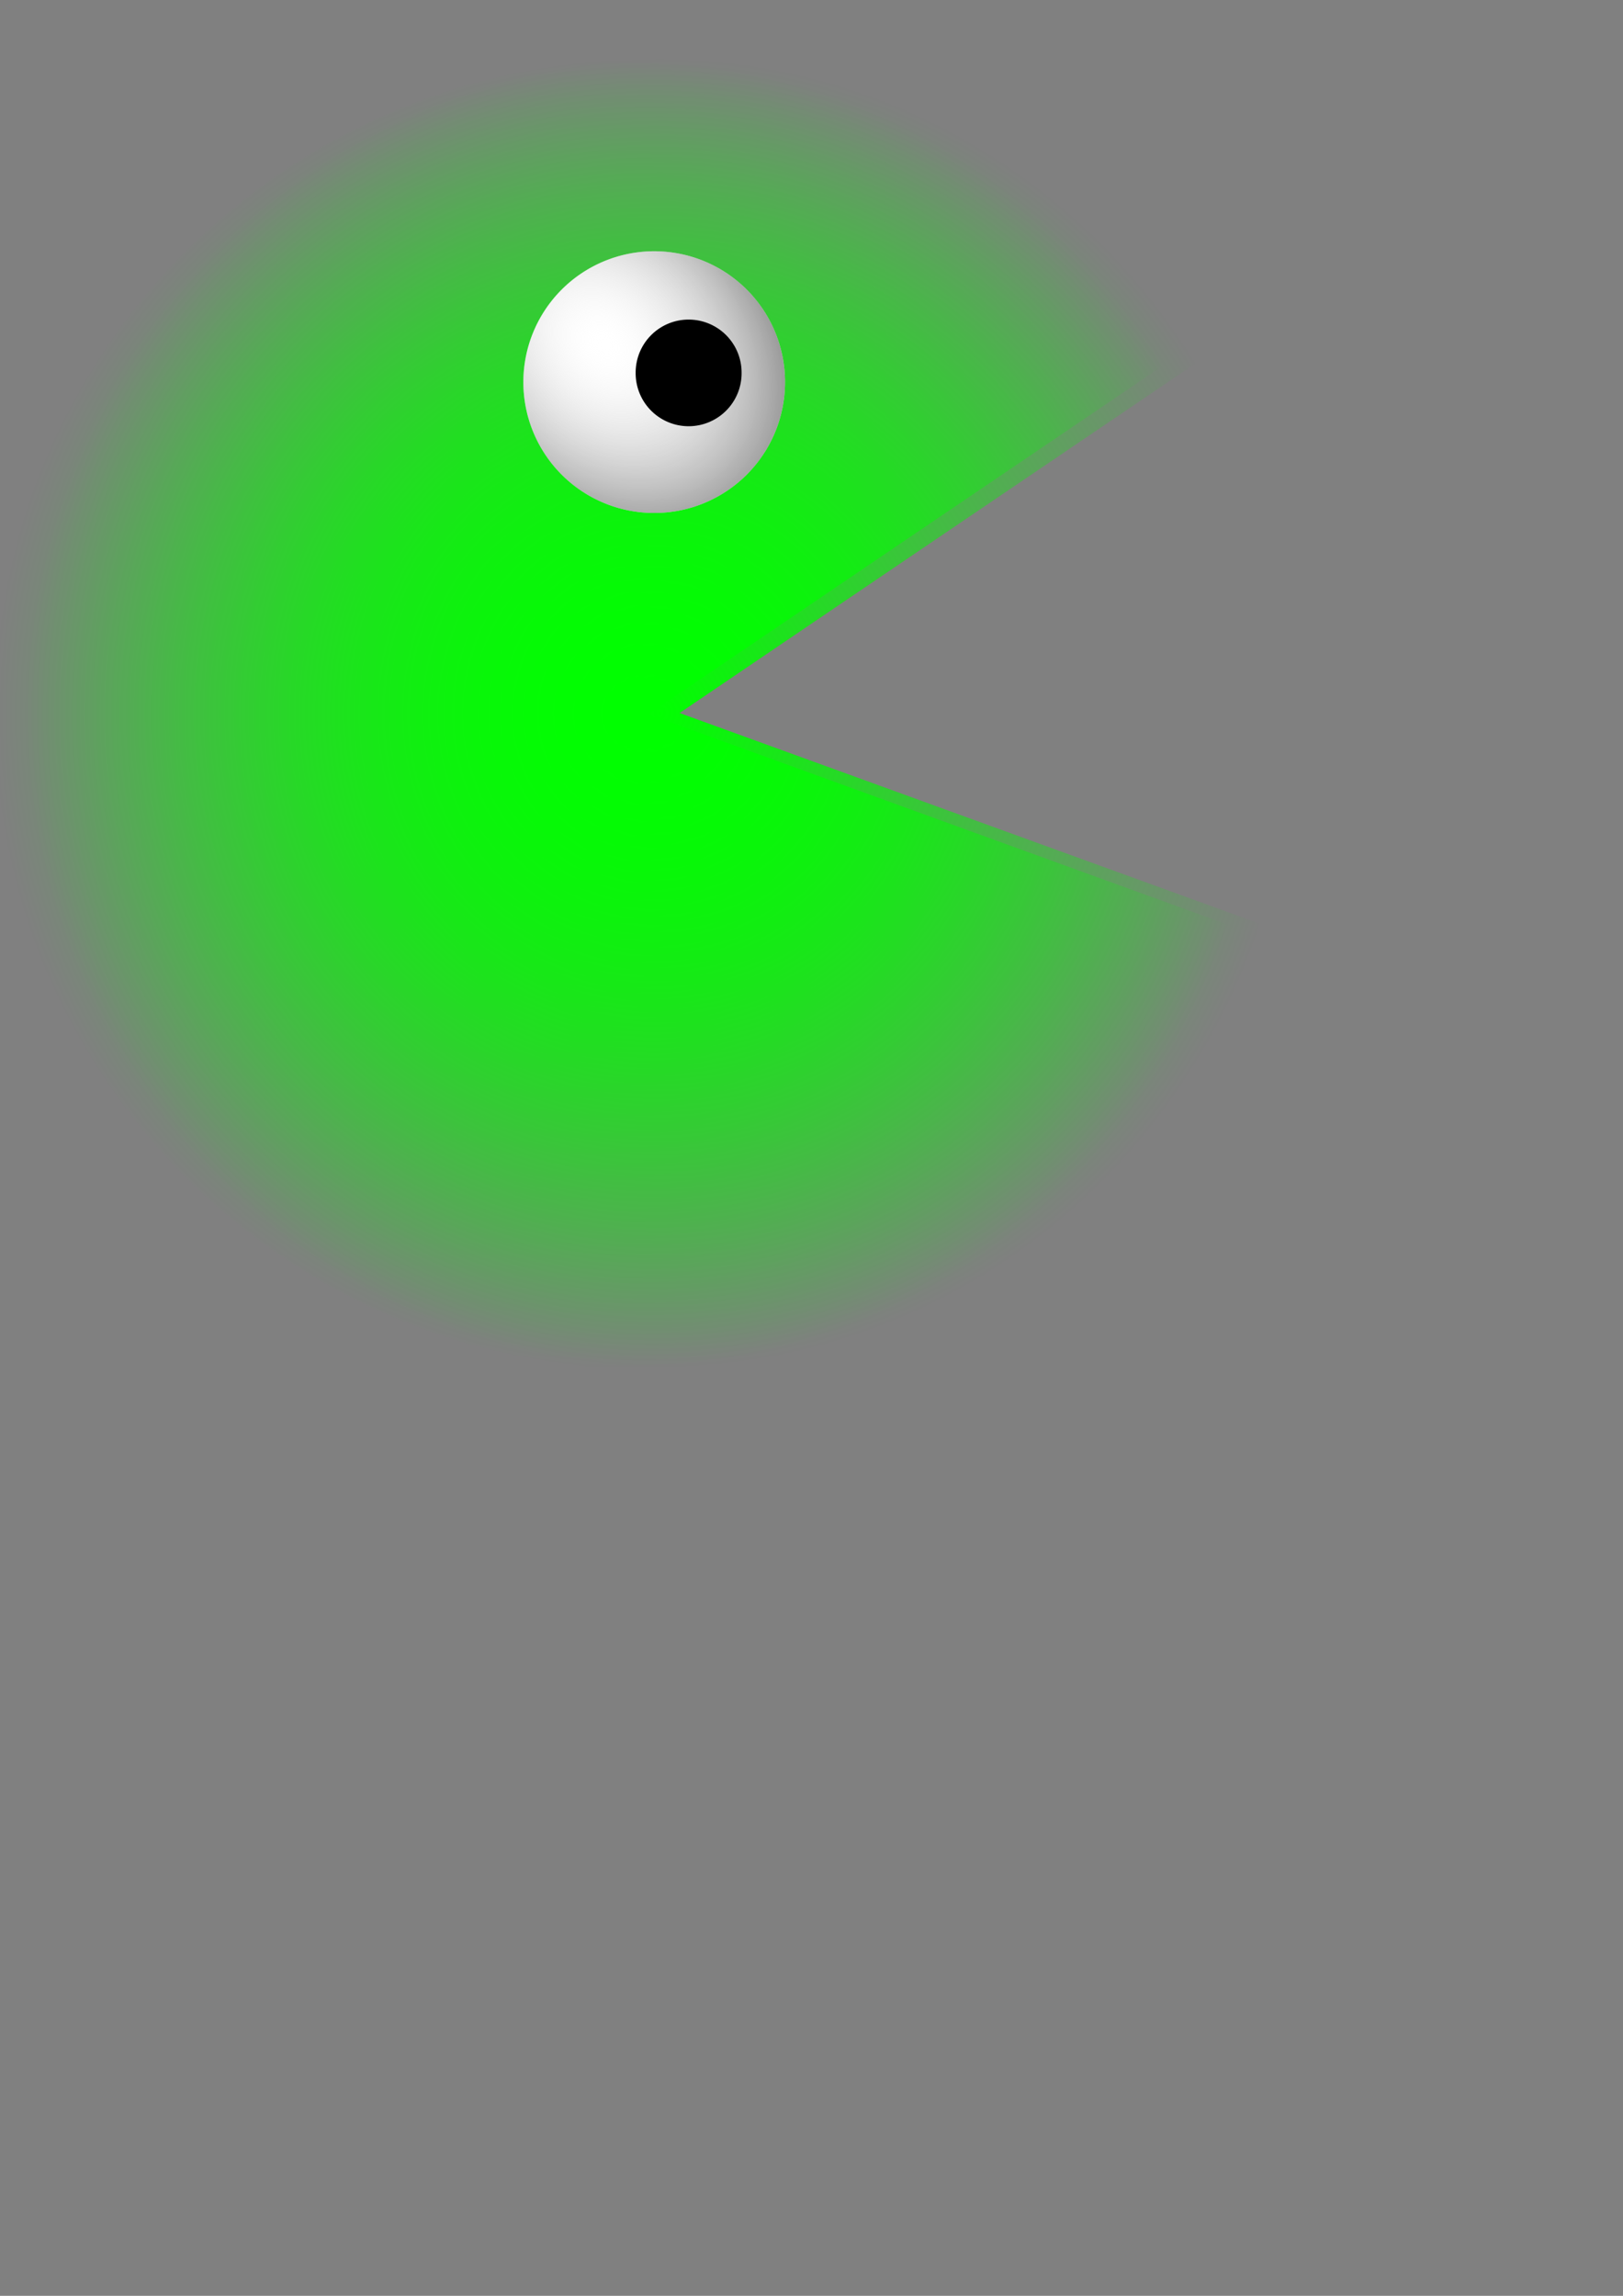 <?xml version="1.0" encoding="UTF-8" standalone="no"?>
<!-- Created with Inkscape (http://www.inkscape.org/) -->

<svg
   xmlns:dc="http://purl.org/dc/elements/1.1/"
   xmlns:cc="http://creativecommons.org/ns#"
   xmlns:rdf="http://www.w3.org/1999/02/22-rdf-syntax-ns#"
   xmlns:svg="http://www.w3.org/2000/svg"
   xmlns="http://www.w3.org/2000/svg"
   xmlns:xlink="http://www.w3.org/1999/xlink"
   xmlns:sodipodi="http://sodipodi.sourceforge.net/DTD/sodipodi-0.dtd"
   xmlns:inkscape="http://www.inkscape.org/namespaces/inkscape"
   width="744.094"
   height="1052.362"
   id="svg2"
   version="1.1"
   inkscape:version="0.48.2 r9819"
   sodipodi:docname="bluepacman.svg">
  <rect width="100%" height="100%" fill="#808080" stroke="none"/>
  <defs
     id="defs4">
    <linearGradient
       inkscape:collect="always"
       id="linearGradient3795">
      <stop
         style="stop-color:#00ff00;stop-opacity:1;"
         offset="0"
         id="stop3797" />
      <stop
         style="stop-color:#00ff00;stop-opacity:0;"
         offset="1"
         id="stop3799" />
    </linearGradient>
    <linearGradient
       inkscape:collect="always"
       id="linearGradient3787">
      <stop
         style="stop-color:#00ff00;stop-opacity:1;"
         offset="0"
         id="stop3789" />
      <stop
         style="stop-color:#00ff00;stop-opacity:0;"
         offset="1"
         id="stop3791" />
    </linearGradient>
    <linearGradient
       id="linearGradient3017">
      <stop
         style="stop-color:#ffffff;stop-opacity:0;"
         offset="0"
         id="stop3019" />
      <stop
         style="stop-color:#000000;stop-opacity:1;"
         offset="1"
         id="stop3021" />
    </linearGradient>
    <linearGradient
       id="linearGradient3005">
      <stop
         style="stop-color:#959595;stop-opacity:0;"
         offset="0"
         id="stop3007" />
      <stop
         style="stop-color:#000000;stop-opacity:0.775;"
         offset="1"
         id="stop3009" />
    </linearGradient>
    <radialGradient
       inkscape:collect="always"
       xlink:href="#linearGradient3017"
       id="radialGradient3023"
       cx="235.044"
       cy="214.264"
       fx="235.044"
       fy="214.264"
       r="48.571"
       gradientUnits="userSpaceOnUse"
       gradientTransform="matrix(1.714,1.804,-1.397,1.327,129.42,-498.52)" />
    <radialGradient
       inkscape:collect="always"
       xlink:href="#linearGradient3787"
       id="radialGradient3793"
       cx="389.389"
       cy="486.648"
       fx="389.389"
       fy="486.648"
       r="249.459"
       gradientTransform="matrix(1,0,0,1.031,0,-15.126)"
       gradientUnits="userSpaceOnUse" />
    <radialGradient
       inkscape:collect="always"
       xlink:href="#linearGradient3795"
       id="radialGradient3801"
       cx="389.389"
       cy="486.648"
       fx="389.389"
       fy="486.648"
       r="249.459"
       gradientTransform="matrix(1,0,0,1.031,0,-15.126)"
       gradientUnits="userSpaceOnUse" />
  </defs>
  <sodipodi:namedview
     id="base"
     pagecolor="#ffffff"
     bordercolor="#666666"
     borderopacity="1.0"
     inkscape:pageopacity="0.0"
     inkscape:pageshadow="2"
     inkscape:zoom="0.35"
     inkscape:cx="-70.714286"
     inkscape:cy="520"
     inkscape:document-units="px"
     inkscape:current-layer="layer1"
     showgrid="false"
     showguides="true"
     inkscape:guide-bbox="true"
     inkscape:window-width="1920"
     inkscape:window-height="1148"
     inkscape:window-x="-8"
     inkscape:window-y="-8"
     inkscape:window-maximized="1" />
  <g
     inkscape:label="Layer 1"
     inkscape:groupmode="layer"
     id="layer1">
    <path
       sodipodi:type="arc"
       style="fill:url(#radialGradient3793);fill-opacity:1;fill-rule:nonzero;stroke:none"
       id="path2989"
       sodipodi:cx="397.14285"
       sodipodi:cy="486.64789"
       sodipodi:rx="257.14285"
       sodipodi:ry="257.14285"
       d="M 638.848,574.403 A 257.143,257.143 0 1 1 610.024,342.411 L 397.143,486.648 z"
       sodipodi:start="0.34826728"
       sodipodi:end="5.6876874"
       transform="matrix(1.167,0,0,1.167,-151.887,-241.086)" />
    <path
       transform="matrix(1.167,0,0,1.167,-166.172,-240.514)"
       sodipodi:end="5.6876874"
       sodipodi:start="0.34826728"
       d="M 638.848,574.403 A 257.143,257.143 0 1 1 610.024,342.411 L 397.143,486.648 z"
       sodipodi:ry="257.14285"
       sodipodi:rx="257.14285"
       sodipodi:cy="486.64789"
       sodipodi:cx="397.14285"
       id="path3003"
       style="fill:url(#radialGradient3801);fill-opacity:1;fill-rule:nonzero;stroke:none"
       sodipodi:type="arc" />
    <path
       sodipodi:type="arc"
       style="fill:#ffffff;fill-opacity:1;fill-rule:nonzero;stroke:none"
       id="path3013"
       sodipodi:cx="251.42857"
       sodipodi:cy="223.79076"
       sodipodi:rx="48.57143"
       sodipodi:ry="48.57143"
       d="m 300,223.791 a 48.571,48.571 0 1 1 -97.143,0 48.571,48.571 0 1 1 97.143,0 z"
       transform="matrix(1.235,0,0,1.235,-10.588,-101.228)" />
    <path
       transform="matrix(1.235,0,0,1.235,-10.588,-101.228)"
       d="m 300,223.791 a 48.571,48.571 0 1 1 -97.143,0 48.571,48.571 0 1 1 97.143,0 z"
       sodipodi:ry="48.57143"
       sodipodi:rx="48.57143"
       sodipodi:cy="223.79076"
       sodipodi:cx="251.42857"
       id="path3015"
       style="fill:url(#radialGradient3023);fill-opacity:1;fill-rule:nonzero;stroke:none"
       sodipodi:type="arc" />
    <path
       sodipodi:type="arc"
       style="fill:#000000;fill-opacity:1;fill-rule:nonzero;stroke:none"
       id="path3025"
       sodipodi:cx="224.28572"
       sodipodi:cy="205.21933"
       sodipodi:rx="24.285715"
       sodipodi:ry="24.285715"
       d="m 248.571,205.219 a 24.286,24.286 0 1 1 -48.571,0 24.286,24.286 0 1 1 48.571,0 z"
       transform="translate(91.429,-34.286)" />
  </g>
</svg>
